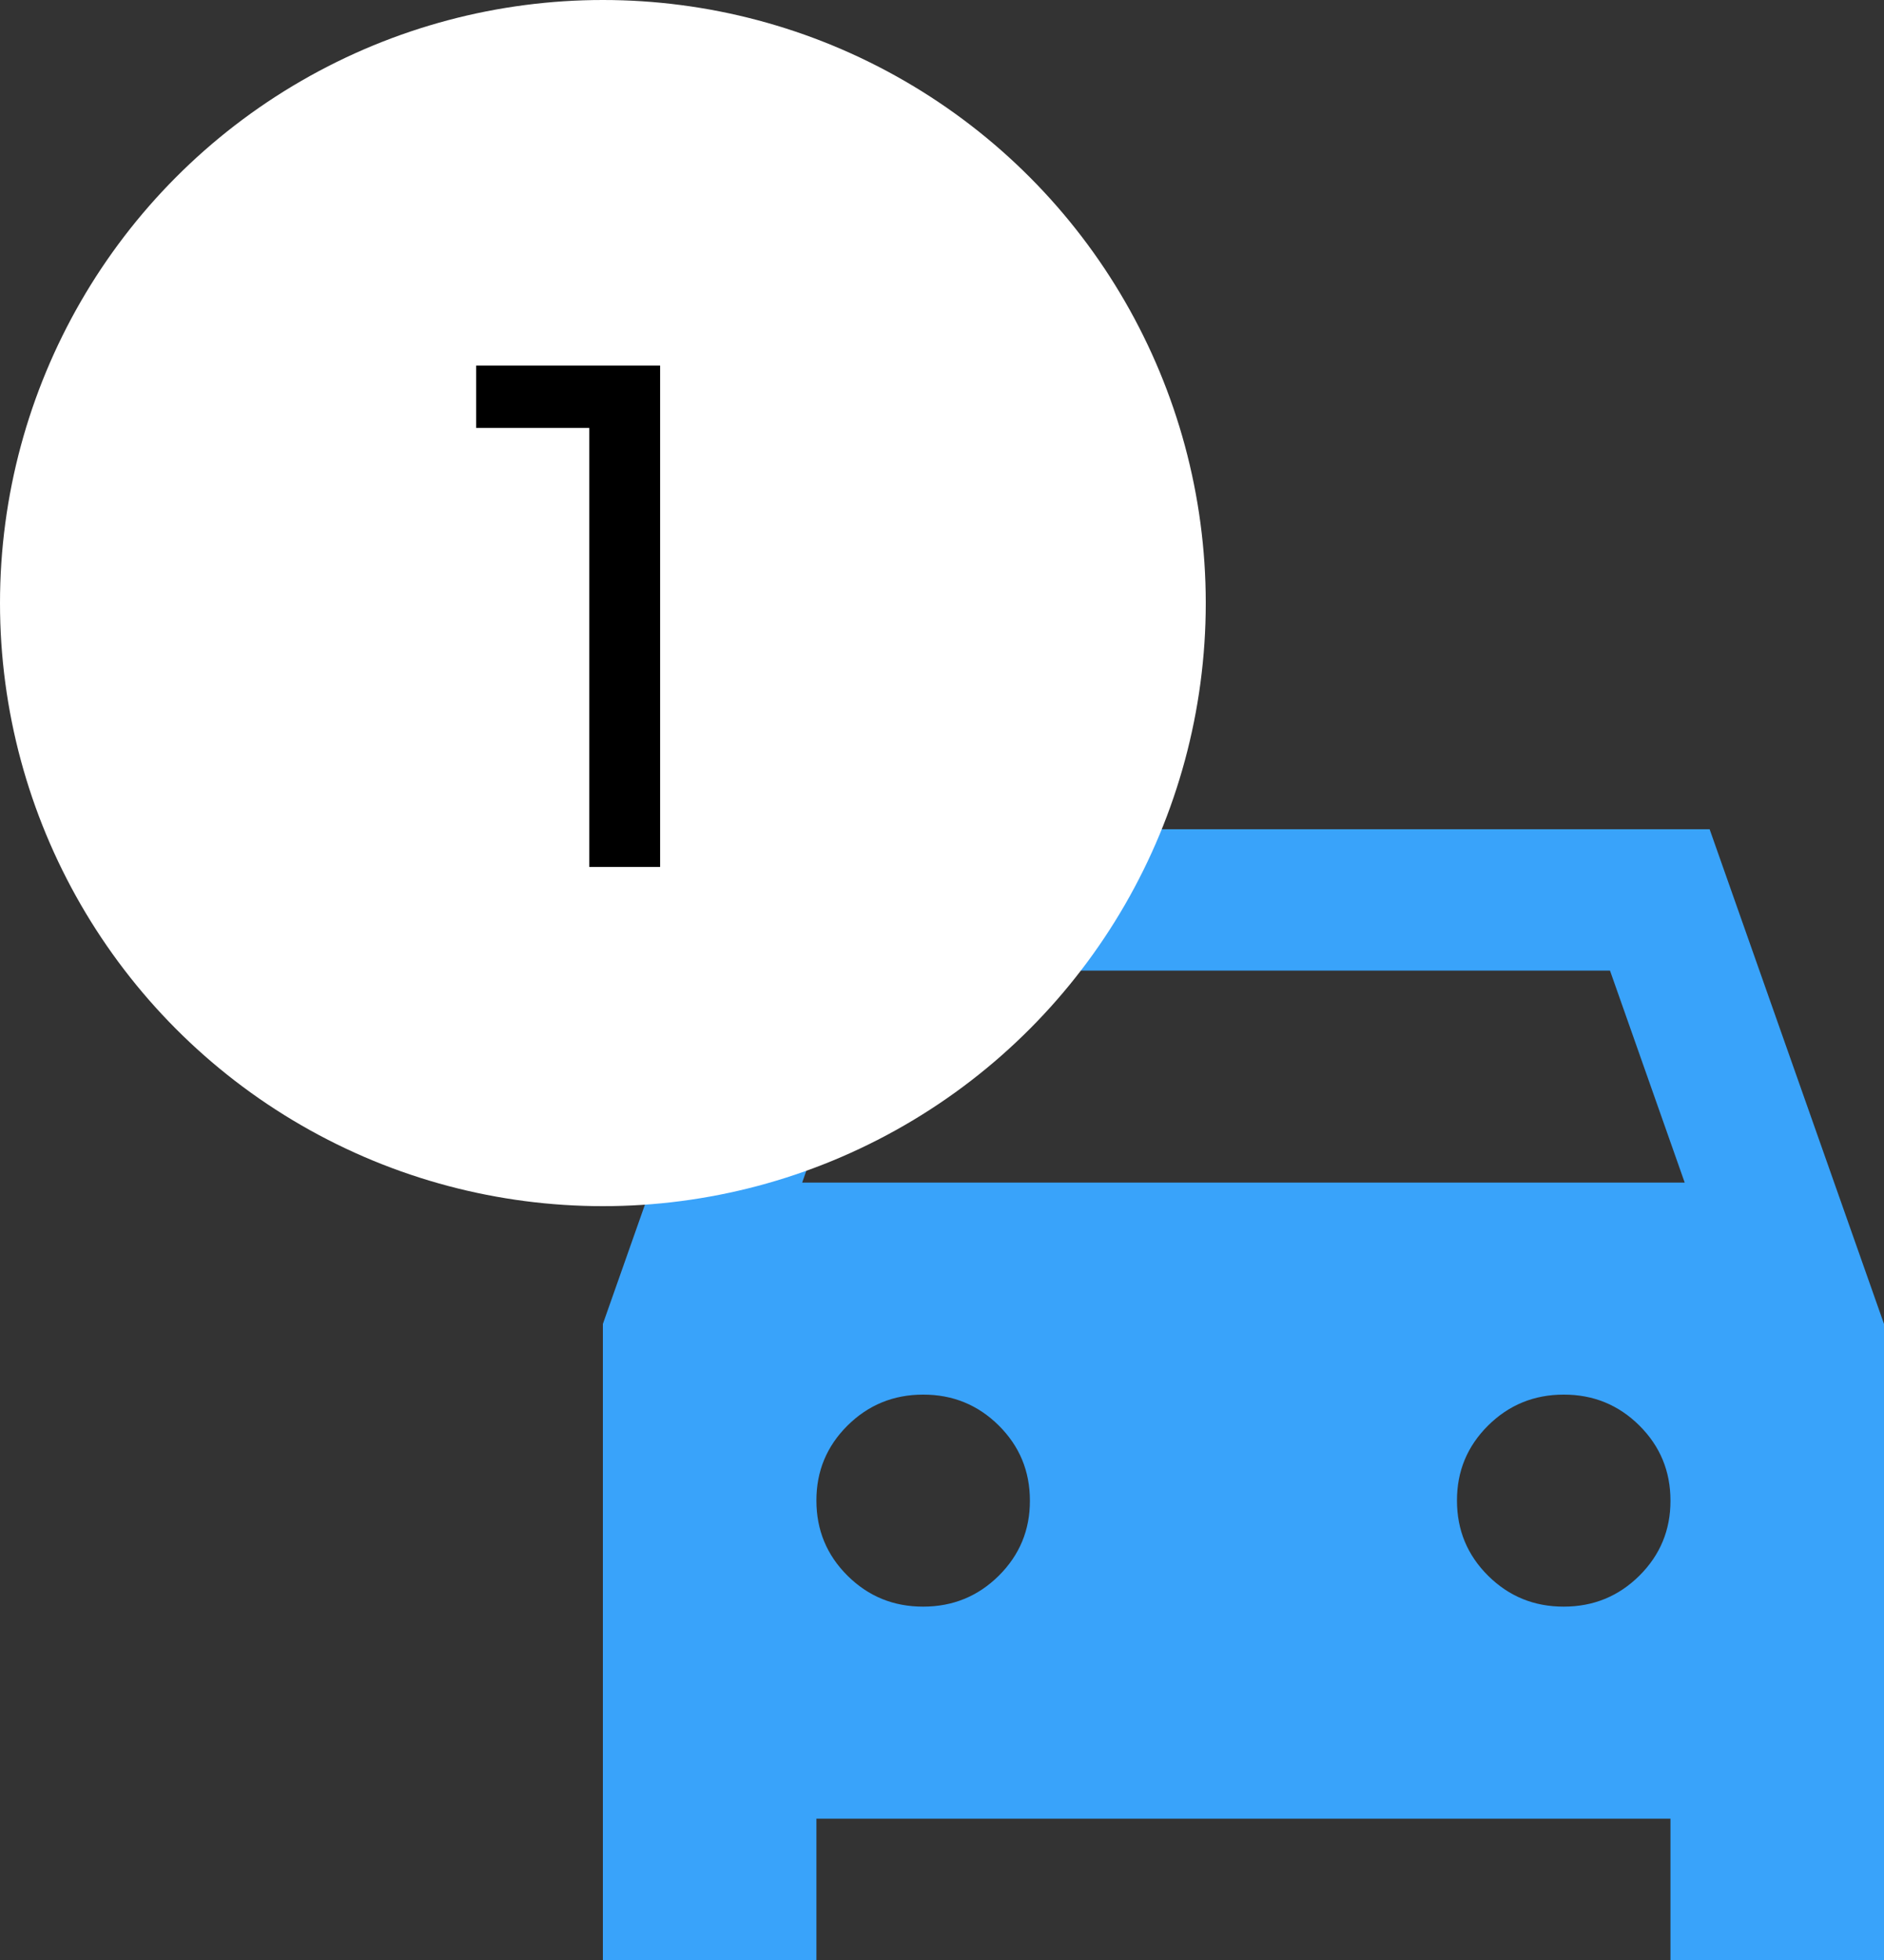 <svg width="50" height="52" viewBox="0 0 50 52" fill="none" xmlns="http://www.w3.org/2000/svg">
<rect x="0" y="0" width="50" height="52" fill="#333333" stroke="none"/>
<path d="M21.667 48.25V52H16V35.125L20.628 22H45.372L50 35.125V52H44.333V48.25H21.667ZM21.289 31.375H44.711L42.728 25.75H23.272L21.289 31.375ZM24.5 42.625C25.287 42.625 25.956 42.351 26.508 41.804C27.059 41.256 27.335 40.593 27.333 39.812C27.333 39.031 27.058 38.367 26.506 37.819C25.954 37.272 25.286 36.999 24.5 37C23.713 37 23.044 37.274 22.492 37.821C21.941 38.369 21.665 39.032 21.667 39.812C21.667 40.594 21.942 41.258 22.494 41.806C23.046 42.353 23.714 42.626 24.5 42.625ZM41.5 42.625C42.287 42.625 42.956 42.351 43.508 41.804C44.059 41.256 44.335 40.593 44.333 39.812C44.333 39.031 44.058 38.367 43.506 37.819C42.954 37.272 42.286 36.999 41.5 37C40.713 37 40.044 37.274 39.492 37.821C38.941 38.369 38.665 39.032 38.667 39.812C38.667 40.594 38.942 41.258 39.494 41.806C40.046 42.353 40.714 42.626 41.5 42.625Z" fill="#39A3FA"/>
<circle cx="16" cy="16" r="16" fill="white"/>
<path d="M15.638 23V10.46L16.455 11.353H12.636V9.7H17.519V23H15.638Z" fill="black"/>
</svg>

